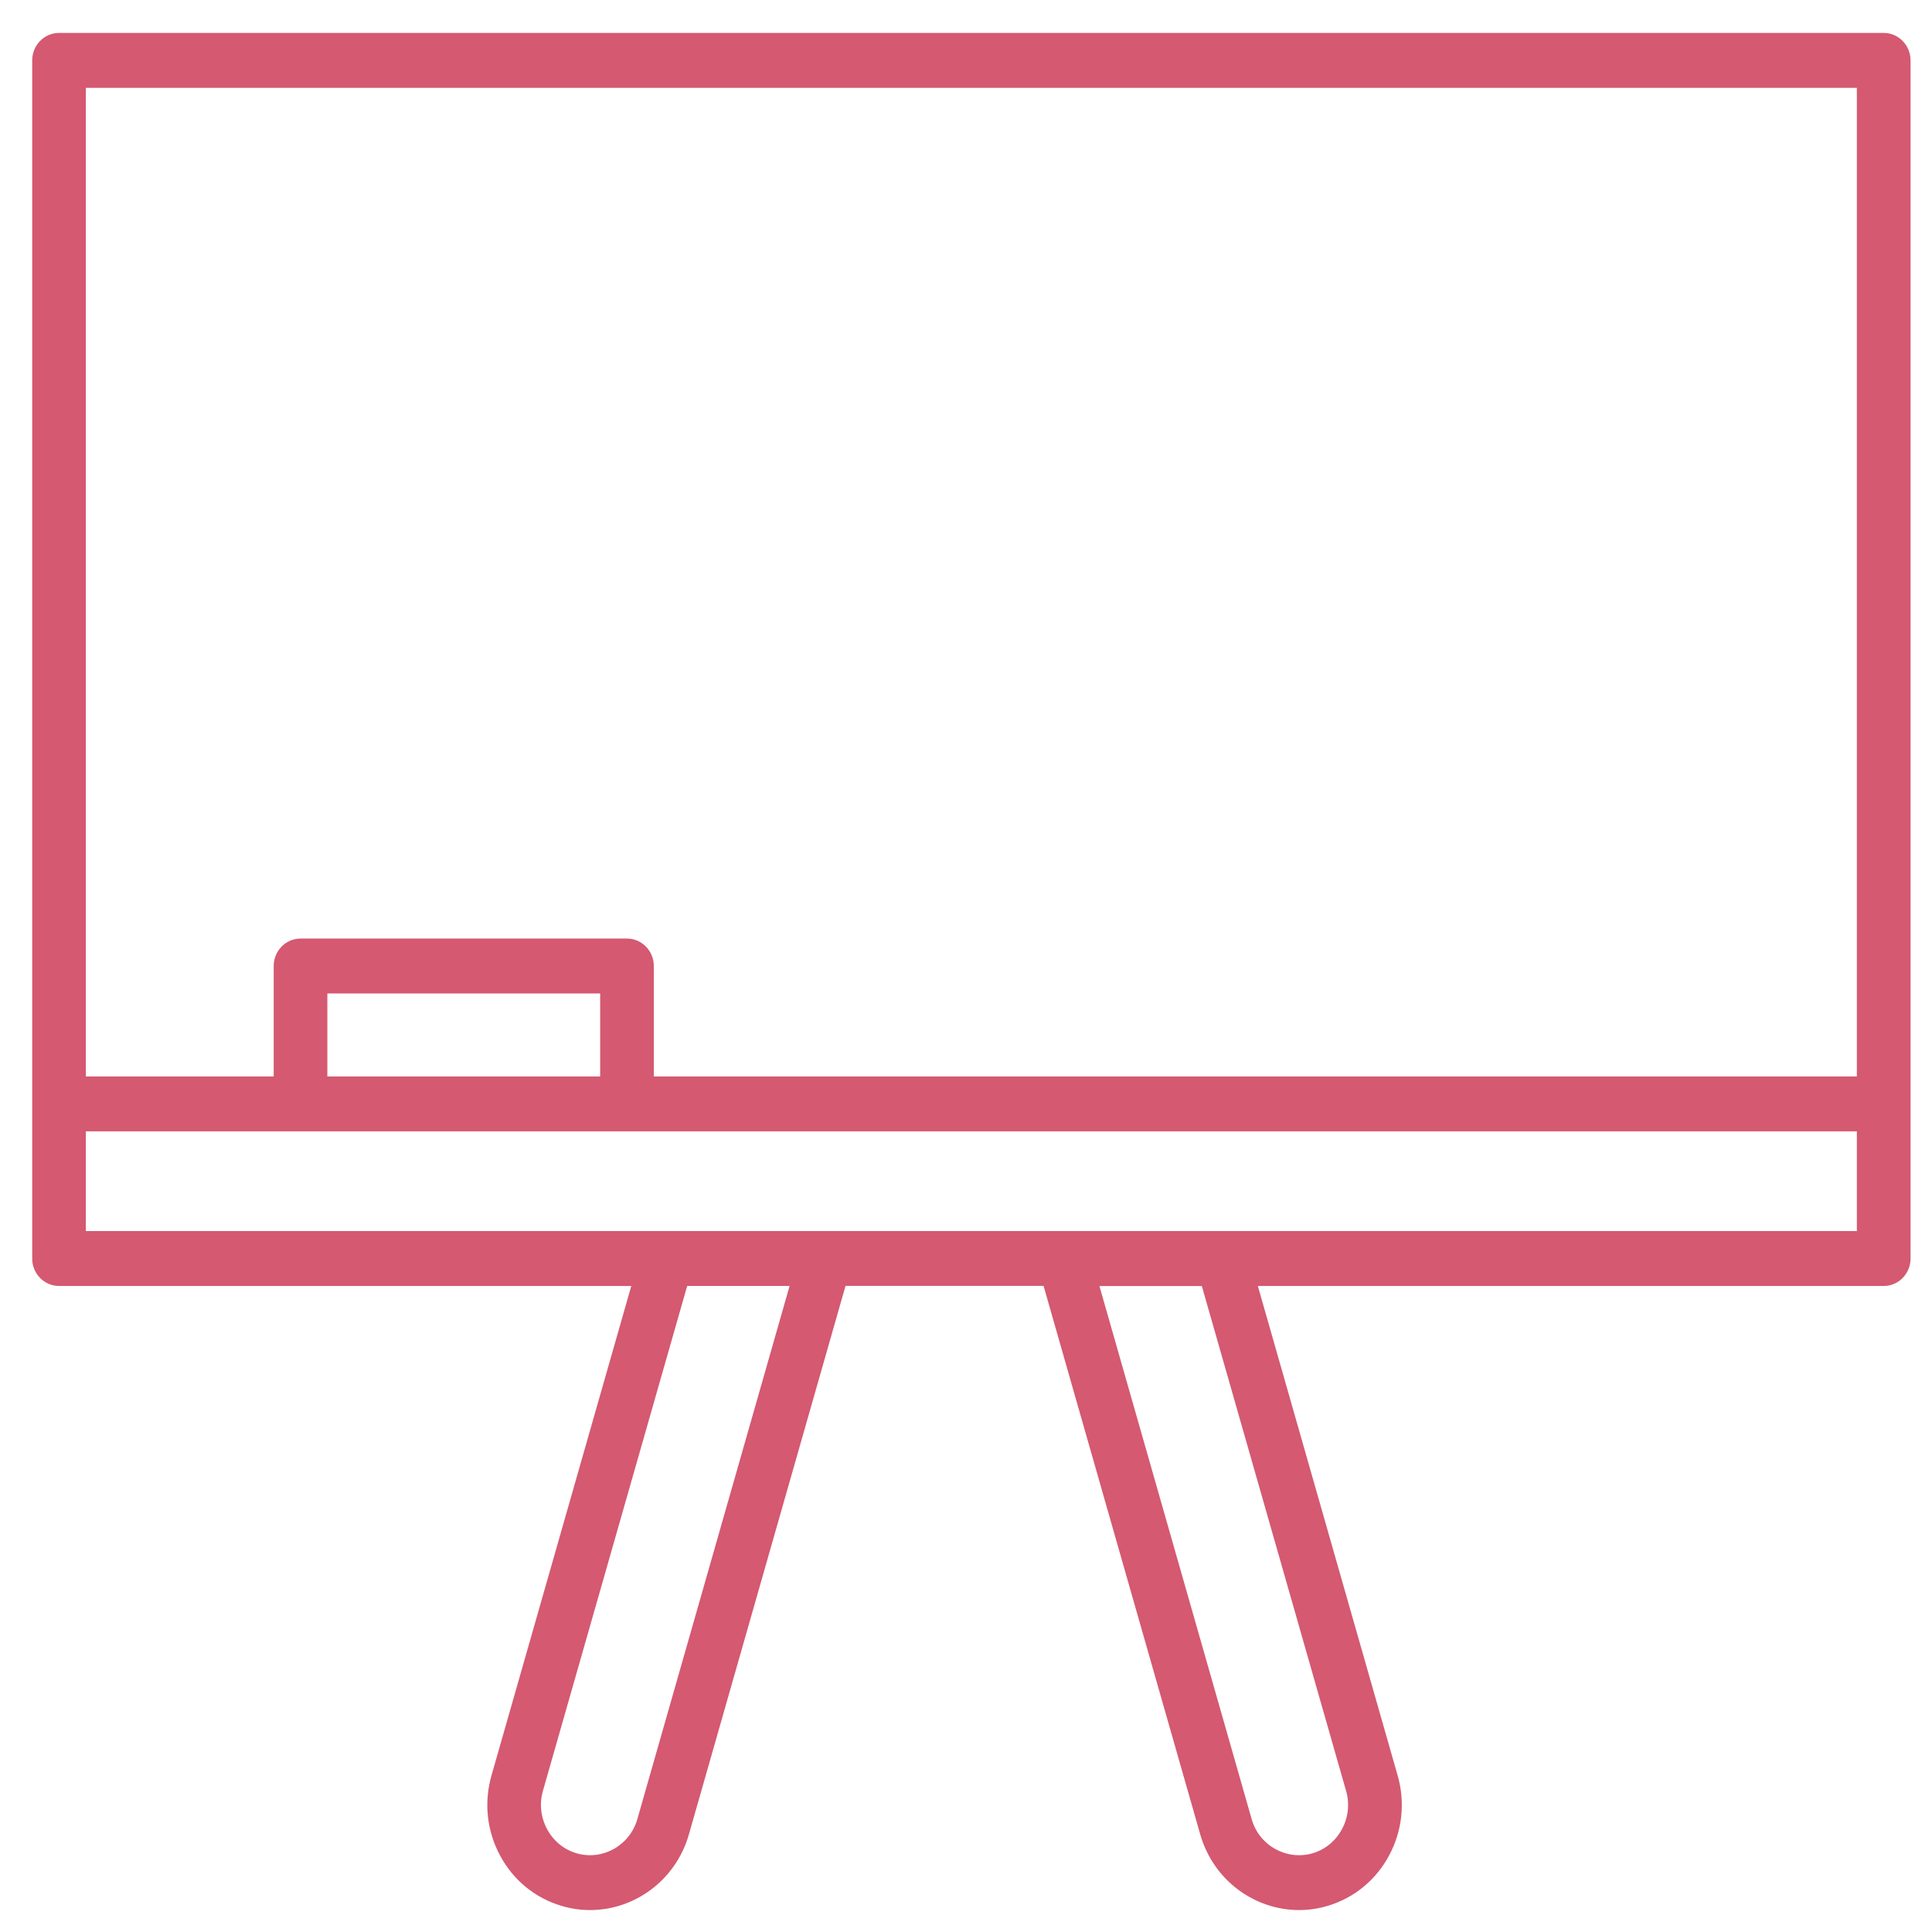 <svg width="48" height="48" viewBox="0 0 48 48" fill="none" xmlns="http://www.w3.org/2000/svg">
<g clip-path="url(#clip0_0_286)">
<path d="M46.8 0.818H1.467C1.099 0.818 0.8 1.124 0.8 1.5V31.268C0.8 31.645 1.099 31.95 1.467 31.95H15.684L12.211 44.111C12.019 44.782 12.095 45.488 12.424 46.1C12.752 46.713 13.295 47.157 13.951 47.351C14.187 47.422 14.425 47.455 14.661 47.455C15.768 47.455 16.791 46.713 17.116 45.574L21.007 31.947H25.927L29.819 45.574C30.144 46.713 31.167 47.455 32.273 47.455C32.508 47.455 32.747 47.422 32.984 47.351C33.64 47.156 34.183 46.713 34.511 46.1C34.84 45.488 34.916 44.782 34.724 44.111L31.251 31.95H46.8C47.168 31.95 47.467 31.645 47.467 31.268V1.5C47.467 1.124 47.168 0.818 46.8 0.818ZM46.133 2.182V26.744H16.244V24C16.244 23.624 15.945 23.318 15.577 23.318H7.467C7.099 23.318 6.8 23.624 6.8 24V26.744H2.133V2.182H46.133ZM14.911 26.744H8.133V24.682H14.911V26.744ZM15.835 45.194C15.647 45.854 14.967 46.233 14.321 46.043C14.008 45.95 13.749 45.738 13.592 45.444C13.435 45.151 13.397 44.815 13.489 44.493L17.073 31.949H19.617L15.835 45.194ZM33.443 44.494C33.535 44.815 33.499 45.153 33.34 45.446C33.183 45.739 32.924 45.952 32.611 46.044C31.965 46.231 31.284 45.855 31.097 45.195L27.315 31.951H29.859L33.443 44.494ZM30.36 30.586H26.427H20.507H16.573H2.133V28.107H7.467H15.577H46.133V30.586H30.36Z" fill="#D45971"/>
</g>
<defs>
<clipPath id="clip0_0_286">
<rect width="48" height="48" fill="white"/>
</clipPath>
</defs>
</svg>
